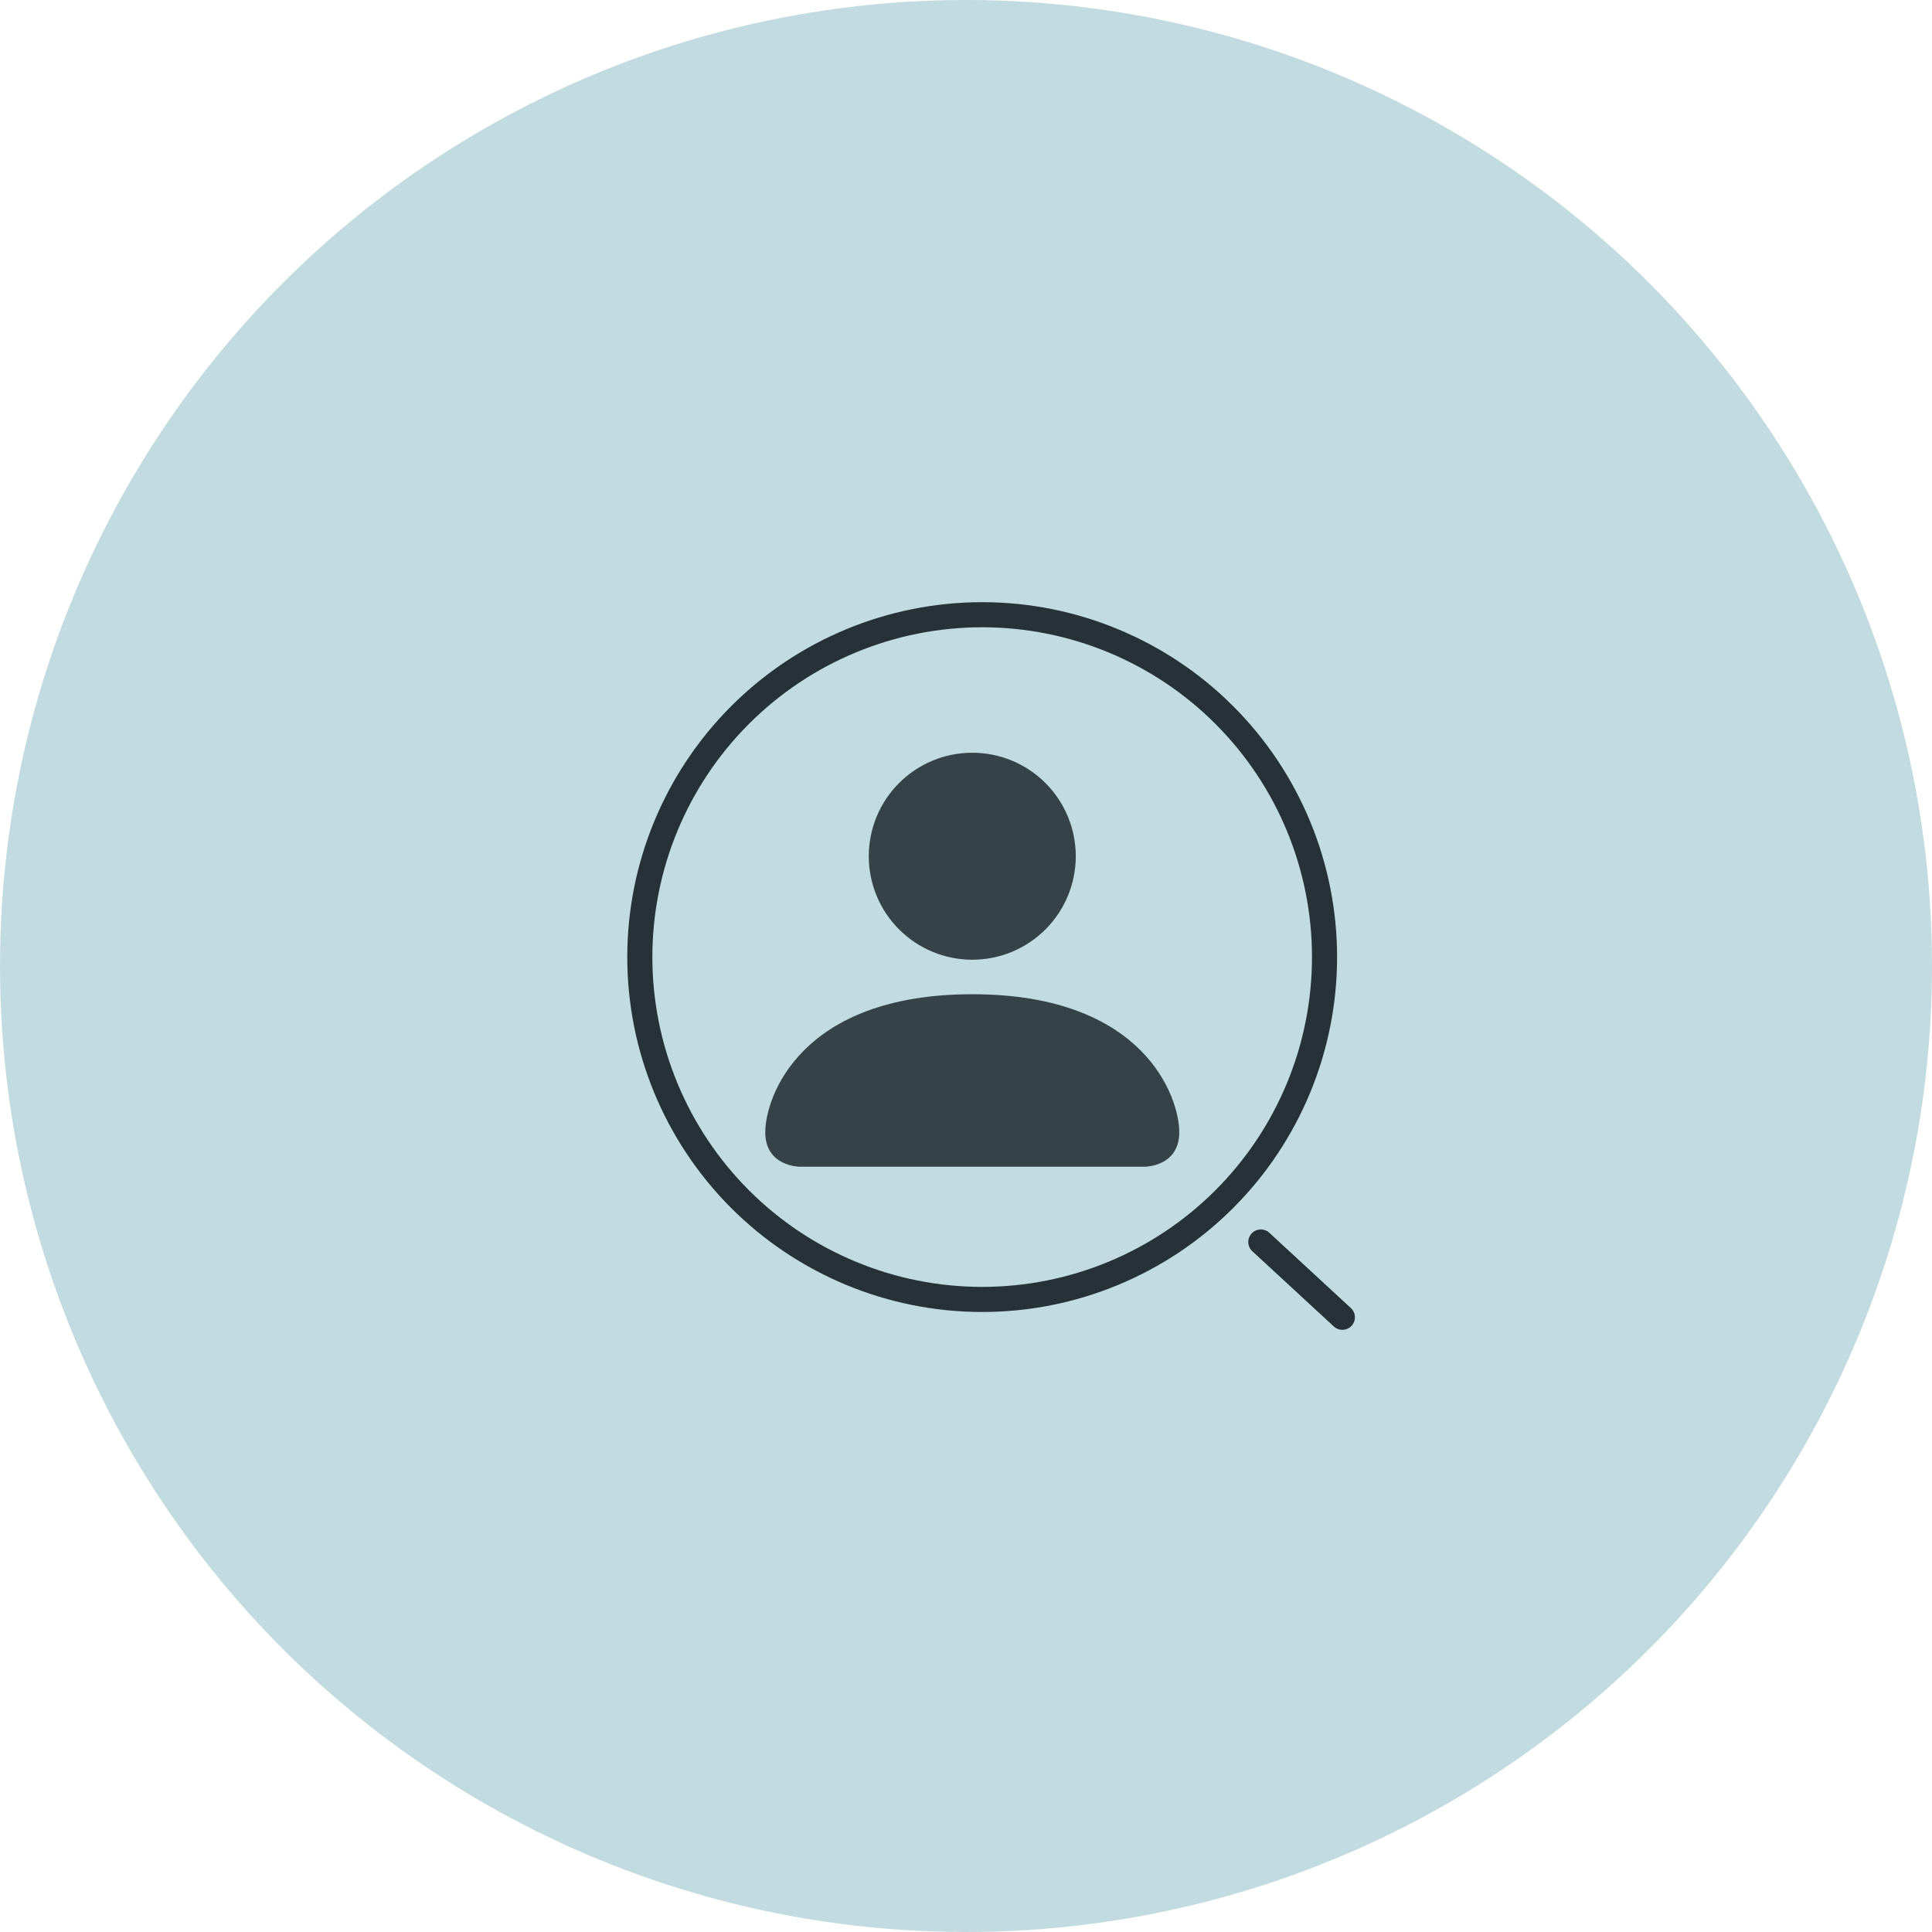 <svg width="154" height="154" viewBox="0 0 154 154" fill="none" xmlns="http://www.w3.org/2000/svg">
<circle cx="77" cy="77" r="77" fill="#C1DBE0"/>
<path d="M63.75 93C63.75 93 61 93 61 90.25C61 87.5 63.75 79.25 77.5 79.25C91.25 79.25 94 87.5 94 90.25C94 93 91.25 93 91.25 93H63.75ZM77.5 76.5C79.688 76.5 81.787 75.631 83.334 74.084C84.881 72.537 85.75 70.438 85.75 68.25C85.75 66.062 84.881 63.964 83.334 62.416C81.787 60.869 79.688 60 77.5 60C75.312 60 73.213 60.869 71.666 62.416C70.119 63.964 69.25 66.062 69.25 68.25C69.25 70.438 70.119 72.537 71.666 74.084C73.213 75.631 75.312 76.5 77.5 76.5Z" fill="#263238" fill-opacity="0.9"/>
<path d="M107 105L100.5 99M105.579 76.29C105.579 83.527 102.704 90.468 97.586 95.586C92.468 100.704 85.527 103.579 78.29 103.579C71.052 103.579 64.111 100.704 58.993 95.586C53.875 90.468 51 83.527 51 76.29C51 69.052 53.875 62.111 58.993 56.993C64.111 51.875 71.052 49 78.29 49C85.527 49 92.468 51.875 97.586 56.993C102.704 62.111 105.579 69.052 105.579 76.29Z" stroke="#263238" stroke-width="2" stroke-linecap="round"/>
</svg>
